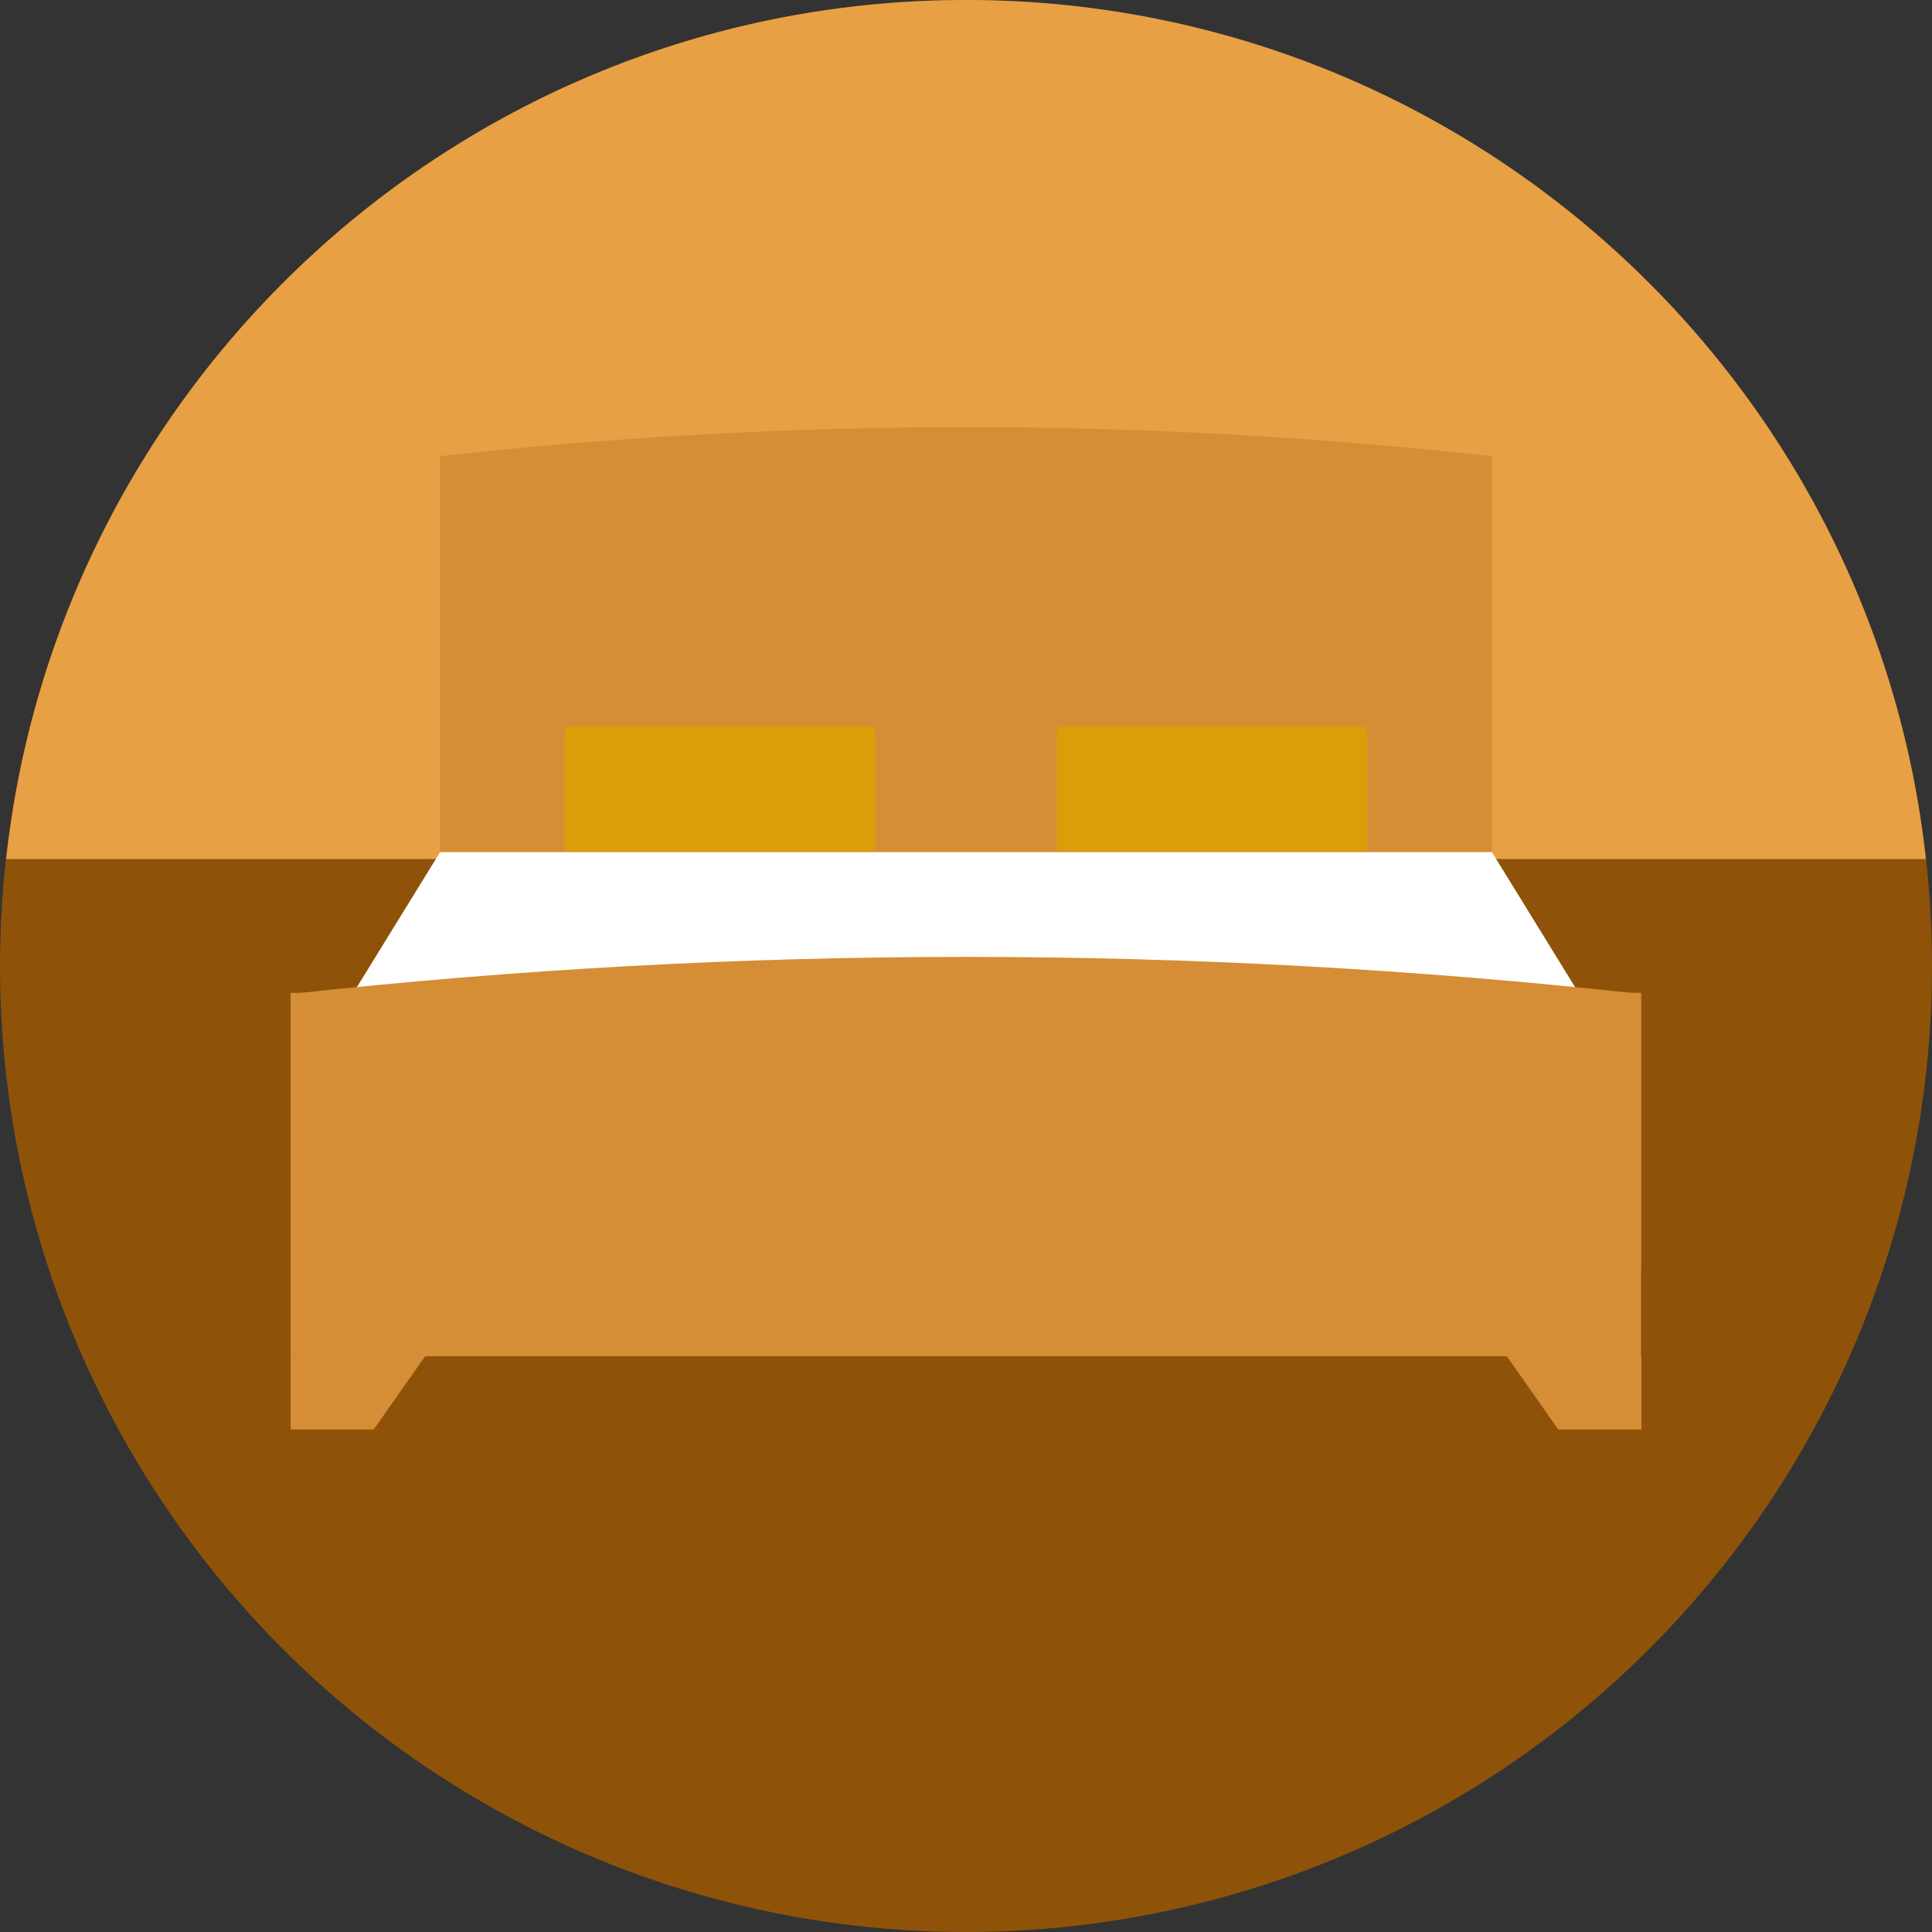 <?xml version="1.0"?>
<svg xmlns="http://www.w3.org/2000/svg" xmlns:xlink="http://www.w3.org/1999/xlink" version="1.1" id="Layer_1" x="0px" y="0px" viewBox="0 0 504 504" style="enable-background:new 0 0 504 504;" xml:space="preserve" width="512px" height="512px" class=""><rect x="0" y="0" width="504" height="504" fill="#333333" stroke="none"/><g transform="matrix(1 0 0 1 0 0)"><circle style="fill:#8E5309" cx="252" cy="252" r="252" data-original="#F1543F" class="" data-old_color="#F1543F"/><path style="fill:#E8A045" d="M502.4,224.1C488.6,98.1,381.8,0,252,0S15.4,98.1,1.6,224.1H502.4z" data-original="#FF7058" class="active-path" data-old_color="#FF7058"/><g>
	<rect x="114.8" y="119" style="fill:#D58E35" width="274.4" height="103.3" data-original="#324A5E" class="" data-old_color="#324A5E"/>
	<path style="fill:#D58E35" d="M389.2,178.3c0-19.8,0-39.6,0-59.3c-91.2-10.1-183.2-10.1-274.4,0c0,19.8,0,39.5,0,59.3   C206.3,178.3,297.7,178.3,389.2,178.3z" data-original="#324A5E" class="" data-old_color="#324A5E"/>
</g><polygon style="fill:#FFFFFF" points="389.2,222.3 428.2,285.6 75.8,285.6 114.8,222.3 " data-original="#FFFFFF" class=""/><g>
	<rect x="75.8" y="259" style="fill:#D58E35" width="352.3" height="94.8" data-original="#324A5E" class="" data-old_color="#324A5E"/>
	<path style="fill:#D58E35" d="M75.8,331.6c0-24.1,0-48.2,0-72.3c117.1-12.9,235.2-12.9,352.3,0c0,24.1,0,48.2,0,72.3   C310.7,331.6,193.3,331.6,75.8,331.6z" data-original="#324A5E" class="" data-old_color="#324A5E"/>
	<polygon style="fill:#D58E35" points="97.5,372.9 75.8,372.9 75.8,353.8 110.9,353.8  " data-original="#324A5E" class="" data-old_color="#324A5E"/>
	<polygon style="fill:#D58E35" points="406.5,372.9 428.2,372.9 428.2,353.8 393.1,353.8  " data-original="#324A5E" class="" data-old_color="#324A5E"/>
</g><g>
	<path style="fill:#DA9E09" d="M355.7,222h-79c-0.6,0-1-0.5-1-1v-30.5c0-0.6,0.5-1,1-1h79c0.6,0,1,0.5,1,1V221   C356.7,221.5,356.3,222,355.7,222z" data-original="#FFD05B" class="" data-old_color="#FFD05B"/>
	<path style="fill:#DA9E09" d="M227.3,222h-79c-0.6,0-1-0.5-1-1v-30.5c0-0.6,0.5-1,1-1h79c0.6,0,1,0.5,1,1V221   C228.3,221.5,227.9,222,227.3,222z" data-original="#FFD05B" class="" data-old_color="#FFD05B"/>
</g></g> </svg>
